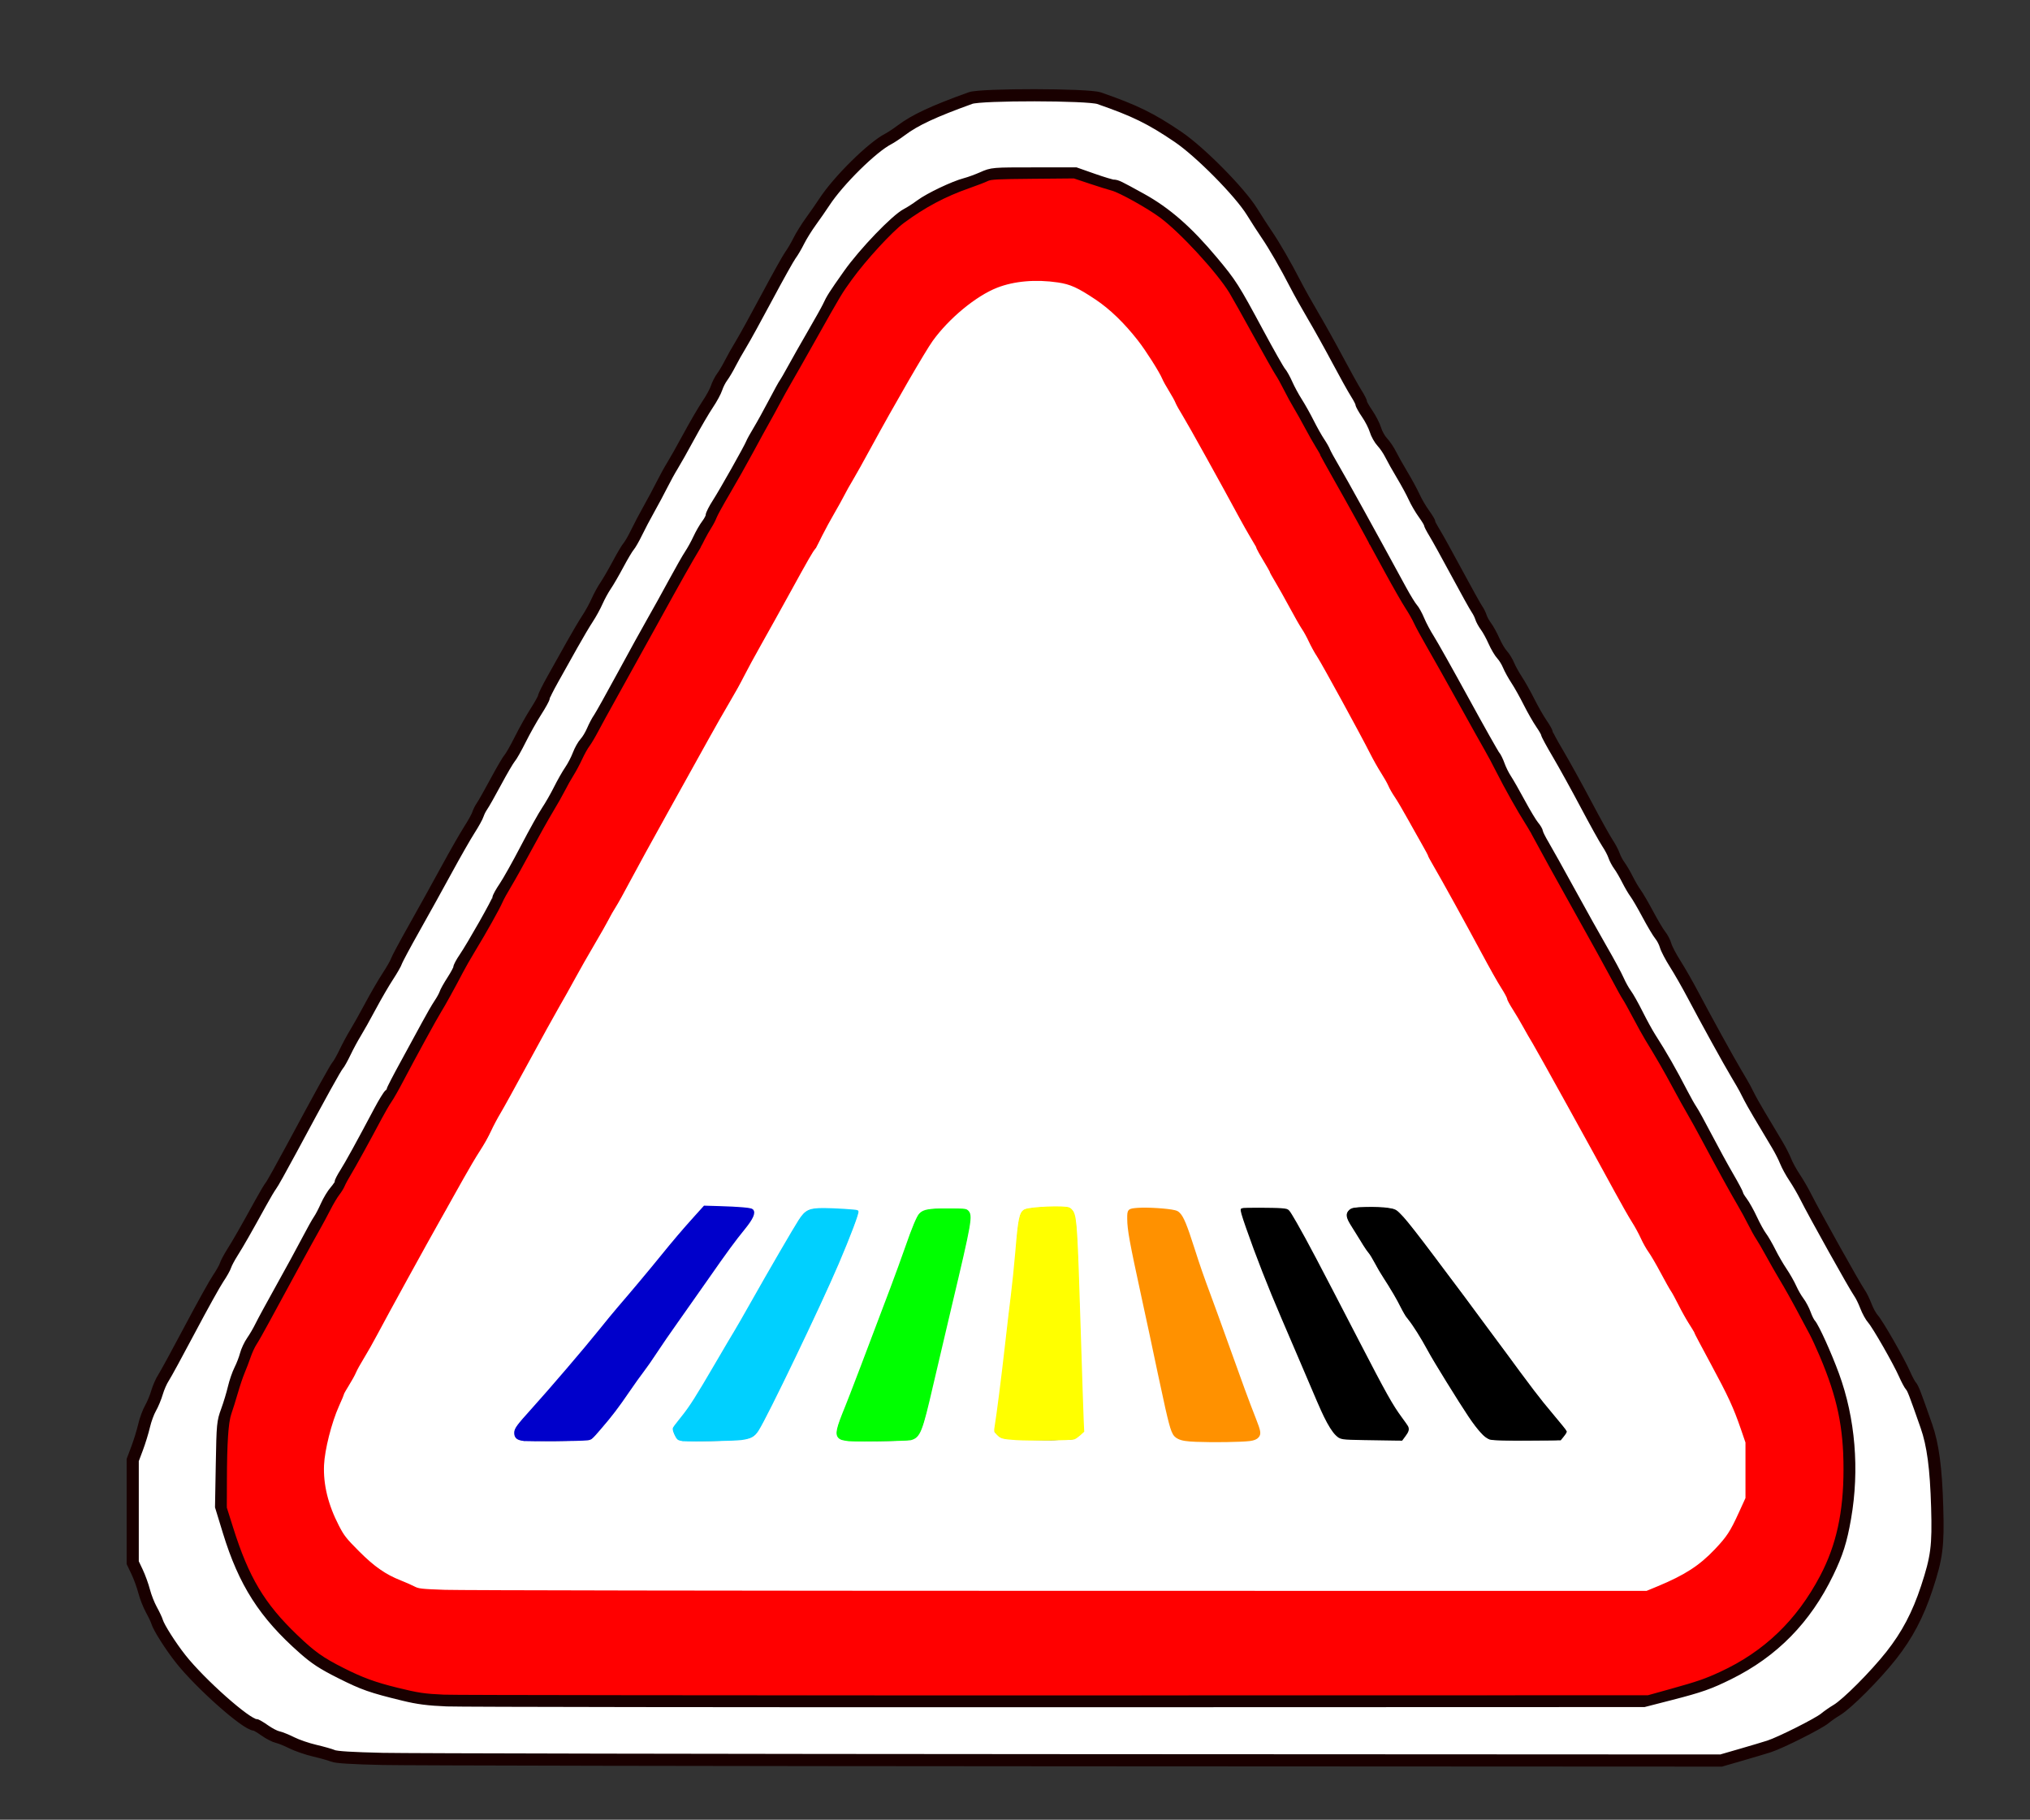 <?xml version="1.0" encoding="UTF-8" standalone="no"?>
<svg
   version="1.0"
   width="935pt"
   height="838pt"
   viewBox="0 0 935 838"
   preserveAspectRatio="xMidYMid meet"
   id="svg71"
   sodipodi:docname="06_passage_pieton_clous_color_5sur7.svg"
   inkscape:version="1.1.1 (3bf5ae0d25, 2021-09-20)"
   xmlns:inkscape="http://www.inkscape.org/namespaces/inkscape"
   xmlns:sodipodi="http://sodipodi.sourceforge.net/DTD/sodipodi-0.dtd"
   xmlns="http://www.w3.org/2000/svg"
   xmlns:svg="http://www.w3.org/2000/svg">
  <rect x="0" y="0" width="935" height="838" fill="#333333" stroke="none"/>
  <defs
     id="defs75">
    <clipPath
       clipPathUnits="userSpaceOnUse"
       id="clipPath46924">
      <g
         inkscape:label="Clip"
         id="use46926"
         style="fill:#008080">
        <path
           d="m 3675.919,2168.696 c 191.142,375.502 185.89,375.748 278.123,624.981 0,0 1.149,4.204 -176.042,4.323 -28.284,0.019 -41,13 -85,-29 -28.821,-48.833 -30.699,-51.094 -43,-74 l -29,-54 -36,-54 -29,-55 -41,-63 c -53,-103 -137,-249 -146,-255 -6,-4 -22,-30 -35,-58 -14,-28 -38,-71 -54,-96 -16,-25 -41,-65 -55,-90 -36,-64 -70,-111 -102,-143 -27,-26 -27,-28 -13,-55 10,-17 24,-27 38,-26 12,0 85,1 162,2 137,2 140,2 169,30 19,17 59,91 110,203 45,97 86.919,181.696 86.919,187.696"
           id="path89116"
           sodipodi:nodetypes="ccscsccccscscccccccc"
           style="fill:#008080" />
      </g>
    </clipPath>
    <clipPath
       clipPathUnits="userSpaceOnUse"
       id="clipPath46924-0">
      <g
         inkscape:label="Clip"
         id="use46926-0"
         style="fill:#008080;fill-opacity:1;stroke-width:0.998;stroke-miterlimit:4;stroke-dasharray:none">
        <path
           d="m 3675.919,2168.696 c 191.142,375.502 185.89,375.748 278.123,624.981 0,0 1.149,4.204 -176.042,4.323 -28.284,0.019 -41,13 -85,-29 -28.821,-48.833 -30.699,-51.094 -43,-74 l -29,-54 -36,-54 -29,-55 -41,-63 c -53,-103 -137,-249 -146,-255 -6,-4 -22,-30 -35,-58 -14,-28 -38,-71 -54,-96 -16,-25 -41,-65 -55,-90 -36,-64 -70,-111 -102,-143 -27,-26 -27,-28 -13,-55 10,-17 24,-27 38,-26 12,0 85,1 162,2 137,2 140,2 169,30 19,17 59,91 110,203 45,97 86.919,181.696 86.919,187.696"
           id="path89120"
           sodipodi:nodetypes="ccscsccccscscccccccc"
           style="fill:#ff3b00;fill-opacity:1;stroke-width:0.998;stroke-miterlimit:4;stroke-dasharray:none" />
      </g>
    </clipPath>
  </defs>
  <sodipodi:namedview
     id="namedview73"
     pagecolor="#505050"
     bordercolor="#eeeeee"
     borderopacity="1"
     inkscape:pageshadow="0"
     inkscape:pageopacity="0"
     inkscape:pagecheckerboard="0"
     inkscape:document-units="pt"
     showgrid="false"
     inkscape:zoom="1"
     inkscape:cx="623.5"
     inkscape:cy="521.5"
     inkscape:window-width="1920"
     inkscape:window-height="1017"
     inkscape:window-x="-8"
     inkscape:window-y="-8"
     inkscape:window-maximized="1"
     inkscape:current-layer="svg71"
     inkscape:snap-object-midpoints="false"
     inkscape:snap-center="false"
     inkscape:snap-midpoints="false"
     inkscape:snap-others="false" />
  <path
     style="fill:#ffffff;fill-opacity:1;stroke:#ffffff;stroke-width:0.127;stroke-miterlimit:4;stroke-dasharray:none;stroke-opacity:1"
     d="m 288.5,977.049 c -29.393,-0.521 -31.181,-0.66 -34.5,-2.688 -1.925,-1.176 -5.832,-2.89 -8.682,-3.808 -2.85,-0.918 -7.21,-3.218 -9.69,-5.112 -2.48,-1.893 -5.005,-3.442 -5.611,-3.442 -1.644,0 -17.461,-16.033 -19.237,-19.5 -0.845,-1.65 -2.91,-5.475 -4.588,-8.5 -3.759,-6.775 -7.071,-19.038 -7.835,-29 -0.479,-6.257 -0.05,-9.737 2.593,-21 1.742,-7.425 4.319,-15.729 5.725,-18.454 1.406,-2.725 3.162,-6.67 3.902,-8.766 0.74,-2.096 2.485,-5.307 3.879,-7.135 1.394,-1.828 3.058,-4.858 3.697,-6.734 0.639,-1.876 2.554,-5.436 4.254,-7.911 1.7,-2.475 4.485,-7.2 6.188,-10.5 8.006,-15.51 37.514,-69.179 41.511,-75.5 1.565,-2.475 4.589,-7.875 6.72,-12 6.318,-12.233 16.813,-30.272 19.538,-33.581 1.395,-1.694 3.477,-5.595 4.626,-8.667 1.15,-3.072 2.911,-6.636 3.914,-7.919 1.003,-1.283 4.985,-8.183 8.848,-15.333 21.209,-39.253 27.348,-50.42 29.912,-54.407 1.559,-2.424 4.409,-7.477 6.334,-11.23 4.223,-8.233 9.103,-16.823 17.614,-31.004 C 371.126,569.006 374,563.871 374,563.447 c 0,-0.424 1.462,-3.033 3.25,-5.798 3.273,-5.063 6.271,-10.518 11.347,-20.648 1.516,-3.025 8.839,-16.3 16.275,-29.5 13.932,-24.733 20.002,-35.681 26.222,-47.291 5.027,-9.383 16.202,-28.849 19.58,-34.108 1.554,-2.419 3.732,-6.469 4.839,-9 1.107,-2.531 3.942,-7.976 6.298,-12.101 10.046,-17.583 18.391,-32.592 27.243,-48.999 5.193,-9.624 10.285,-18.342 11.315,-19.372 1.03,-1.03 2.894,-4.479 4.142,-7.663 1.248,-3.184 3.609,-7.742 5.247,-10.128 1.638,-2.386 4.893,-8.164 7.234,-12.839 2.341,-4.675 5.212,-9.843 6.381,-11.485 1.169,-1.642 6.083,-10.417 10.919,-19.5 4.837,-9.083 11.286,-20.79 14.331,-26.015 3.046,-5.225 9.326,-16.201 13.957,-24.39 9.221,-16.308 15.692,-24.377 27.913,-34.809 16.69,-14.247 32.748,-19.61 52.779,-17.629 5.074,0.502 10.876,1.351 12.894,1.887 4.974,1.321 20.028,10.778 27.109,17.03 6.455,5.699 20.447,22.526 23.208,27.911 0.987,1.925 3.082,5.381 4.654,7.68 1.573,2.299 2.86,4.774 2.862,5.5 10e-4,0.726 1.801,3.968 4,7.205 2.199,3.237 3.998,6.449 3.998,7.138 0,0.689 1.554,3.512 3.453,6.273 1.899,2.761 4.52,7.199 5.823,9.862 1.303,2.663 6.213,11.592 10.911,19.842 4.698,8.25 12.249,21.975 16.781,30.5 4.532,8.525 8.813,16.175 9.512,17 0.7,0.825 2.196,3.623 3.325,6.217 1.129,2.594 3.434,6.725 5.123,9.18 1.689,2.455 3.071,4.844 3.071,5.309 0,0.465 2.01,4.075 4.466,8.022 2.456,3.947 6.474,11.175 8.929,16.063 2.455,4.888 5.54,10.197 6.855,11.798 1.316,1.601 3.418,5.481 4.671,8.621 1.253,3.141 2.891,6.219 3.64,6.84 0.749,0.621 3.8,5.701 6.78,11.289 2.981,5.588 9.611,17.81 14.735,27.16 5.123,9.35 11.159,20.697 13.413,25.216 2.254,4.519 5.035,9.244 6.181,10.5 1.146,1.256 2.614,3.941 3.262,5.966 0.648,2.025 2.55,5.4 4.227,7.5 1.677,2.1 5.013,7.719 7.414,12.487 2.401,4.768 6.179,11.475 8.396,14.905 2.217,3.43 4.031,6.754 4.031,7.386 0,0.632 1.417,3.375 3.148,6.095 3.382,5.312 29.744,53.324 34.967,63.681 1.737,3.446 4.897,8.827 7.022,11.96 2.125,3.132 3.863,6.344 3.863,7.138 0,0.793 1.665,3.856 3.701,6.805 2.035,2.949 4.79,7.61 6.121,10.357 1.331,2.747 3.644,6.797 5.141,9 1.497,2.203 4.888,8.055 7.537,13.005 2.649,4.95 12.564,22.95 22.035,40 9.471,17.05 20.46,37.075 24.42,44.5 3.96,7.425 8.03,14.4 9.044,15.5 1.014,1.1 2.733,4.356 3.821,7.234 1.088,2.879 3.18,6.664 4.65,8.411 1.47,1.747 4.714,7.266 7.21,12.266 2.495,4.999 5.549,10.439 6.786,12.089 1.237,1.65 3.835,6.375 5.773,10.5 1.938,4.125 4.703,9.05 6.143,10.944 1.441,1.894 2.619,3.843 2.619,4.33 0,0.487 3.768,7.712 8.374,16.056 12.049,21.826 14.429,26.81 18.945,39.669 l 4.039,11.501 0.071,17 0.071,17 -3.82,8.5 c -5.715,12.715 -5.624,12.563 -11.903,20.022 -10.363,12.311 -20.382,19.087 -39.659,26.822 L 1010.5,977.5 665,977.549 c -190.025,0.027 -359.45,-0.198 -376.5,-0.5 z m 66.907,-92.701 7.709,-0.652 7.564,-8.598 c 4.16,-4.729 10.466,-13.055 14.013,-18.502 3.547,-5.447 8.163,-11.972 10.258,-14.5 2.095,-2.528 5.763,-7.746 8.15,-11.596 2.387,-3.85 6.828,-10.415 9.87,-14.589 5.828,-7.998 14.933,-20.95 29.03,-41.294 4.675,-6.747 11.084,-15.293 14.243,-18.991 6.044,-7.075 7.803,-10.979 5.835,-12.949 -0.756,-0.757 -6.256,-1.298 -15.422,-1.516 l -14.246,-0.339 -8.499,9.339 c -4.674,5.137 -13.705,15.864 -20.069,23.839 -6.363,7.975 -15.575,19 -20.47,24.5 -4.895,5.5 -11.459,13.375 -14.586,17.5 -3.127,4.125 -10.004,12.45 -15.282,18.5 -5.278,6.05 -12.388,14.318 -15.8,18.373 -3.412,4.055 -9.72,11.14 -14.018,15.743 -6.866,7.355 -7.776,8.765 -7.5,11.623 0.261,2.702 0.821,3.36 3.314,3.888 4.13,0.876 26.531,1.014 35.907,0.221 z m 96.857,-0.258 c 7.24,-0.634 9.218,-1.187 11.374,-3.179 2.688,-2.483 10.186,-17.403 36.14,-71.911 13.642,-28.652 28.342,-64.214 27.068,-65.488 -0.281,-0.281 -6.559,-0.802 -13.95,-1.156 -16.859,-0.809 -18.099,-0.298 -24.019,9.897 -2.314,3.985 -7.908,13.546 -12.431,21.246 -4.523,7.7 -11.717,20.3 -15.989,28 -4.271,7.7 -8.566,15.152 -9.544,16.559 -0.978,1.407 -6.149,10.182 -11.491,19.5 -11.517,20.087 -16.949,28.485 -22.523,34.818 -3.895,4.425 -4.052,4.843 -2.878,7.675 0.682,1.648 1.969,3.421 2.86,3.942 1.923,1.124 23.001,1.181 35.383,0.097 z m 108.096,-0.467 c 4.556,-1.904 6.062,-5.604 10.741,-26.388 2.196,-9.754 7.823,-33.71 12.505,-53.235 11.448,-47.737 12.988,-55.407 11.804,-58.783 -0.922,-2.63 -1.225,-2.727 -9.431,-3.031 -12.572,-0.466 -18.802,0.52 -21.469,3.398 -1.272,1.372 -4.504,9.182 -7.517,18.162 -2.907,8.665 -8.353,23.629 -12.101,33.254 -3.749,9.625 -10.489,27.4 -14.979,39.5 -4.49,12.1 -9.906,26.05 -12.036,31 -4.749,11.037 -5.017,14.917 -1.127,16.338 4.41,1.611 39.657,1.437 43.61,-0.215 z m 94.436,0.391 c 4.361,-0.011 5.755,-0.473 7.9,-2.618 l 2.604,-2.604 -0.708,-20.646 c -0.389,-11.355 -1.311,-40.464 -2.049,-64.686 -1.463,-48.063 -1.825,-50.74 -7.045,-52.05 -3.997,-1.003 -23.695,0.07 -26.213,1.429 -3.012,1.625 -3.903,5.819 -5.239,24.661 -0.624,8.8 -1.766,20.275 -2.538,25.5 -0.773,5.225 -2.558,20.3 -3.967,33.5 -1.409,13.2 -3.511,30.458 -4.671,38.352 l -2.109,14.352 2.145,2.148 c 1.947,1.949 3.555,2.202 17.37,2.728 8.374,0.319 16.125,0.438 17.225,0.264 1.1,-0.174 4.383,-0.323 7.295,-0.33 z m 115.014,-0.097 c 4.312,-1.503 4.682,-3.807 1.738,-10.802 -2.952,-7.013 -11.255,-29.566 -19.555,-53.114 -3.199,-9.075 -7.808,-21.691 -10.244,-28.035 -2.435,-6.344 -6.097,-16.919 -8.137,-23.5 -5.321,-17.165 -7.563,-22.386 -10.415,-24.255 -2.989,-1.958 -26.666,-3.005 -29.197,-1.291 -2.799,1.896 -1.429,12.609 5.83,45.582 3.874,17.6 9.553,44.15 12.619,59 3.066,14.85 6.341,28.75 7.277,30.888 2.627,5.999 4.828,6.527 27.375,6.572 11.603,0.023 20.869,-0.403 22.709,-1.044 z m 190.281,-1.777 C 961.141,880.841 962,879.384 962,878.902 c 0,-0.482 -3.287,-4.595 -7.306,-9.139 -7.883,-8.916 -17.503,-21.328 -24.692,-31.858 -2.476,-3.627 -7.479,-10.377 -11.116,-15 -3.637,-4.623 -8.812,-11.582 -11.5,-15.465 -2.688,-3.883 -8.144,-11.308 -12.126,-16.5 -3.981,-5.192 -9.606,-12.692 -12.5,-16.666 -13.222,-18.16 -22.867,-30.009 -25.449,-31.264 -3.982,-1.937 -24.025,-2.506 -27.312,-0.776 -3.878,2.041 -3.662,5.231 0.784,11.606 2.171,3.113 4.734,7.234 5.696,9.159 0.962,1.925 2.799,4.625 4.082,6 1.283,1.375 3.081,4.3 3.995,6.5 0.914,2.2 3.188,6.085 5.053,8.634 1.865,2.549 3.391,4.943 3.391,5.32 0,0.377 1.38,2.692 3.067,5.143 1.687,2.451 3.997,6.695 5.133,9.43 1.137,2.735 2.413,4.973 2.837,4.973 0.977,0 10.384,14.618 13.032,20.25 1.099,2.337 4.795,8.626 8.214,13.976 3.419,5.349 9.115,14.455 12.658,20.236 3.543,5.781 8.395,12.744 10.783,15.473 5.123,5.857 4.866,5.811 32.116,5.661 16.963,-0.094 17.382,-0.147 19.25,-2.457 z m -97.163,-0.774 c 2.806,-3.567 2.667,-4.349 -1.772,-9.985 -6.016,-7.638 -10.004,-14.84 -33.707,-60.881 -23.436,-45.522 -34.908,-66.675 -36.668,-67.618 -1.751,-0.937 -27.61,-1.386 -28.502,-0.494 -0.982,0.982 14.389,42.403 23.183,62.474 5.697,13.001 13.813,31.94 18.036,42.088 12.01,28.859 15.573,35.021 21.003,36.335 1.1,0.266 9.73,0.536 19.177,0.6 l 17.177,0.116 z"
     id="path83368"
     transform="scale(0.75)" />
  <path
     style="fill:#ffffff;fill-opacity:1;stroke:#190000;stroke-width:7.46;stroke-miterlimit:4;stroke-dasharray:none;stroke-opacity:1"
     d="m 235,1080.002 c -18.576,-0.413 -28.467,-1.019 -30.48,-1.869 -1.639,-0.692 -6.71,-2.128 -11.27,-3.191 -4.559,-1.063 -10.869,-3.229 -14.02,-4.813 -3.152,-1.584 -7.105,-3.178 -8.785,-3.541 -1.68,-0.363 -5.247,-2.219 -7.926,-4.124 -2.679,-1.905 -5.376,-3.463 -5.992,-3.463 -5.172,0 -33.654,-25.273 -45.643,-40.5 -6.194,-7.866 -13.329,-19.1 -14.386,-22.649 -0.385,-1.293 -1.979,-4.66 -3.541,-7.483 -1.563,-2.823 -3.563,-7.917 -4.445,-11.32 -0.882,-3.403 -2.82,-8.744 -4.308,-11.868 L 81.5,959.5 V 928 896.5 l 2.728,-7.247 c 1.5,-3.986 3.414,-10.209 4.254,-13.828 0.839,-3.62 2.611,-8.458 3.937,-10.753 1.326,-2.294 3.128,-6.627 4.004,-9.629 0.876,-3.002 2.65,-7.052 3.943,-9 1.292,-1.948 8.544,-15.243 16.114,-29.543 7.571,-14.3 15.445,-28.475 17.498,-31.5 2.053,-3.025 4.079,-6.625 4.501,-8 0.422,-1.375 2.336,-4.975 4.253,-8 3.539,-5.584 8.519,-14.297 17.403,-30.453 2.708,-4.924 5.523,-9.649 6.256,-10.5 0.733,-0.851 6.41,-10.997 12.616,-22.547 18.561,-34.545 27.066,-49.914 28.499,-51.502 0.745,-0.826 2.75,-4.426 4.456,-8 1.705,-3.574 4.549,-8.846 6.319,-11.715 1.77,-2.87 5.919,-10.272 9.219,-16.449 3.3,-6.177 8.082,-14.404 10.626,-18.283 2.544,-3.878 4.936,-8.062 5.316,-9.297 0.38,-1.235 5.323,-10.46 10.984,-20.5 5.662,-10.04 14.578,-26.129 19.814,-35.754 5.236,-9.625 11.542,-20.65 14.014,-24.5 2.472,-3.85 4.835,-8.125 5.252,-9.5 0.416,-1.375 1.565,-3.647 2.551,-5.049 0.987,-1.402 4.802,-8.152 8.478,-15 3.676,-6.848 7.487,-13.351 8.469,-14.451 0.982,-1.1 3.917,-6.275 6.522,-11.5 2.605,-5.225 6.927,-12.92 9.606,-17.1 2.678,-4.18 4.869,-8.159 4.869,-8.842 0,-0.683 2.436,-5.588 5.414,-10.9 2.978,-5.312 8.265,-14.755 11.75,-20.984 3.485,-6.229 7.855,-13.612 9.71,-16.407 1.856,-2.795 4.466,-7.55 5.801,-10.569 1.335,-3.018 3.694,-7.335 5.243,-9.593 1.549,-2.258 4.972,-8.156 7.607,-13.106 2.635,-4.95 5.575,-9.9 6.534,-11 0.958,-1.1 3.154,-4.925 4.878,-8.5 1.725,-3.575 5.162,-10.1 7.638,-14.5 2.476,-4.4 6.083,-11.15 8.015,-15 1.932,-3.85 4.782,-9.025 6.333,-11.5 1.551,-2.475 6.115,-10.575 10.142,-18 4.027,-7.425 9.225,-16.315 11.553,-19.756 2.327,-3.441 4.771,-7.941 5.431,-10 0.66,-2.059 2.205,-5.094 3.434,-6.744 1.229,-1.65 3.444,-5.388 4.922,-8.308 1.478,-2.919 4.454,-8.194 6.613,-11.721 2.159,-3.527 9.378,-16.634 16.043,-29.126 6.665,-12.492 13.152,-24.093 14.417,-25.779 1.264,-1.687 3.528,-5.542 5.031,-8.567 1.502,-3.025 4.857,-8.425 7.454,-12 2.598,-3.575 6.345,-8.975 8.327,-12 8.642,-13.186 29.325,-33.595 39.21,-38.69 1.65,-0.85 5.25,-3.232 8,-5.293 8.473,-6.35 19.71,-11.587 42.5,-19.807 6.533,-2.356 72.16,-2.268 79,0.106 22.028,7.646 31.669,12.37 48.5,23.768 13.536,9.167 37.932,33.847 45.387,45.915 2.888,4.675 6.956,10.975 9.041,14 4.44,6.442 11.806,19.207 17.6,30.5 2.257,4.4 7.164,13.175 10.904,19.5 3.74,6.325 10.508,18.475 15.04,27 4.532,8.525 9.655,17.726 11.384,20.446 1.729,2.72 3.143,5.482 3.143,6.138 0,0.656 1.647,3.587 3.661,6.514 2.014,2.927 4.272,7.353 5.019,9.834 0.747,2.482 2.651,5.875 4.231,7.54 1.58,1.665 3.874,5.053 5.098,7.528 1.224,2.475 4.432,8.179 7.13,12.675 2.698,4.496 5.989,10.571 7.313,13.5 1.325,2.929 4.015,7.541 5.978,10.251 1.963,2.709 3.57,5.36 3.57,5.889 0,0.53 1.358,3.17 3.017,5.866 1.659,2.697 7.788,13.771 13.62,24.611 5.832,10.839 11.39,20.833 12.352,22.208 0.962,1.375 2.085,3.625 2.496,5 0.411,1.375 1.802,3.909 3.091,5.631 1.289,1.722 3.511,5.772 4.938,9 1.427,3.228 3.653,6.994 4.947,8.369 1.294,1.375 3.082,4.272 3.973,6.438 0.891,2.166 3.127,6.216 4.967,9 1.841,2.784 5.242,8.842 7.559,13.462 2.317,4.62 5.748,10.633 7.626,13.362 1.877,2.729 3.413,5.428 3.413,5.997 0,0.569 3.083,6.256 6.852,12.638 3.769,6.382 11.5,20.379 17.18,31.104 5.681,10.725 11.622,21.418 13.204,23.762 1.582,2.344 3.363,5.719 3.958,7.5 0.595,1.781 2.081,4.588 3.302,6.238 1.221,1.65 3.459,5.475 4.974,8.5 1.515,3.025 3.758,6.85 4.986,8.5 1.228,1.65 4.632,7.5 7.566,13 2.934,5.5 6.362,11.251 7.618,12.781 1.256,1.53 2.72,4.361 3.253,6.293 0.533,1.932 3.174,6.98 5.868,11.219 2.694,4.239 7.514,12.657 10.711,18.707 8.59,16.256 22.251,41.034 26.929,48.843 2.255,3.764 4.598,7.814 5.208,9 0.61,1.186 1.96,3.817 3,5.847 1.696,3.309 7.32,12.898 16.898,28.815 1.822,3.028 4.113,7.528 5.091,10 0.978,2.472 3.442,6.97 5.476,9.995 2.034,3.025 5.086,8.274 6.783,11.665 5.292,10.575 30.277,55.311 33.122,59.306 1.035,1.454 2.797,5.051 3.915,7.994 1.118,2.943 3.09,6.517 4.381,7.943 2.859,3.156 15.84,25.836 19.354,33.815 1.4,3.178 3.162,6.468 3.917,7.312 1.289,1.441 2.39,4.293 9.488,24.575 4.035,11.531 5.926,25.759 6.631,49.891 0.695,23.829 -0.197,30.755 -6.374,49.5 -5.435,16.493 -12.081,29.098 -21.88,41.5 -9.87,12.492 -27.099,29.776 -33.392,33.5 -2.324,1.375 -5.642,3.681 -7.372,5.124 -3.805,3.174 -27.18,14.93 -34.147,17.174 -2.75,0.886 -10.519,3.206 -17.264,5.156 L 1056.971,1081 659.736,1080.807 C 441.256,1080.7 250.125,1080.338 235,1080.002 Z m 791,-39.808 c 18.066,-4.642 23.489,-6.549 35.5,-12.482 27.404,-13.537 47.283,-33.805 61.016,-62.212 5.702,-11.794 8.14,-19.518 10.576,-33.5 5.154,-29.577 2.581,-60.538 -7.261,-87.376 -4.611,-12.572 -12.153,-29.217 -14.329,-31.622 -0.797,-0.881 -2.145,-3.573 -2.995,-5.983 -0.85,-2.41 -2.691,-5.883 -4.09,-7.717 -1.399,-1.834 -3.482,-5.455 -4.628,-8.046 -1.146,-2.591 -3.766,-7.196 -5.822,-10.233 -2.056,-3.038 -5.19,-8.448 -6.963,-12.023 -1.773,-3.575 -4.294,-7.925 -5.601,-9.666 -1.307,-1.742 -3.906,-6.467 -5.776,-10.5 -1.869,-4.033 -4.575,-8.883 -6.013,-10.778 -1.438,-1.894 -2.614,-3.878 -2.614,-4.407 0,-0.53 -2.644,-5.505 -5.876,-11.056 -3.232,-5.551 -9.158,-16.393 -13.169,-24.093 -4.011,-7.7 -8.165,-15.262 -9.231,-16.805 -1.066,-1.543 -3.578,-5.973 -5.581,-9.845 -7.153,-13.823 -12.883,-23.846 -19.707,-34.475 -1.81,-2.819 -5.396,-9.344 -7.971,-14.5 -2.574,-5.156 -5.739,-10.784 -7.033,-12.506 -1.294,-1.722 -3.423,-5.547 -4.732,-8.5 C 992.392,598.916 987.935,590.65 983.797,583.5 979.659,576.35 970.73,560.375 963.956,548 957.181,535.625 949.919,522.603 947.819,519.063 945.718,515.523 944,512.07 944,511.39 c 0,-0.68 -1.098,-2.541 -2.439,-4.136 -1.342,-1.595 -5.109,-7.852 -8.372,-13.905 -3.263,-6.053 -7.098,-12.771 -8.522,-14.928 -1.424,-2.157 -3.293,-5.924 -4.154,-8.372 -0.861,-2.448 -2.189,-5.148 -2.952,-6 C 916.799,463.197 908.293,448.1 898.66,430.5 c -9.633,-17.6 -19.235,-34.696 -21.337,-37.992 -2.102,-3.295 -4.84,-8.447 -6.083,-11.448 -1.244,-3.001 -3.116,-6.379 -4.162,-7.508 -1.045,-1.129 -4.104,-6.102 -6.798,-11.052 -19.54,-35.906 -36.363,-66.373 -40.863,-74 -2.92,-4.95 -5.634,-9.9 -6.031,-11 -0.397,-1.1 -1.937,-3.8 -3.422,-6 -1.485,-2.2 -4.394,-7.375 -6.466,-11.5 -2.071,-4.125 -5.351,-9.975 -7.289,-13 -1.938,-3.025 -4.615,-7.975 -5.949,-11 -1.334,-3.025 -3.222,-6.4 -4.194,-7.5 -0.973,-1.1 -7.095,-11.9 -13.605,-24 C 757.532,176.755 755.959,174.281 744.595,160.678 729.112,142.144 716.009,130.68 700.598,122.185 686.661,114.503 685.624,114 683.707,114 c -1.029,0 -6.671,-1.688 -12.539,-3.75 L 660.5,106.5 H 635 c -25.41,0 -25.521,0.009 -31.5,2.65 -3.3,1.458 -8.025,3.179 -10.5,3.826 -6.915,1.806 -21.929,8.948 -27.5,13.081 -2.75,2.04 -6.568,4.503 -8.484,5.472 -6.58,3.33 -26.321,23.882 -35.689,37.155 -9.098,12.891 -10.256,14.707 -12.632,19.814 -0.768,1.65 -4.92,9.075 -9.227,16.5 -4.307,7.425 -9.756,17.032 -12.11,21.35 -2.354,4.317 -4.696,8.367 -5.205,9 -0.509,0.633 -3.52,6.1 -6.69,12.15 -3.17,6.05 -7.414,13.722 -9.43,17.049 -2.016,3.327 -3.99,6.894 -4.386,7.926 -1.166,3.038 -16.441,30.137 -20.716,36.752 -2.162,3.346 -3.932,6.826 -3.932,7.733 0,0.908 -1.176,3.201 -2.613,5.095 -1.437,1.894 -3.759,5.919 -5.159,8.944 -1.4,3.025 -3.753,7.3 -5.227,9.5 -1.475,2.2 -5.963,10.075 -9.975,17.5 -4.011,7.425 -9.874,18 -13.029,23.5 -3.155,5.5 -11.458,20.56 -18.453,33.467 -6.994,12.907 -13.572,24.668 -14.617,26.135 -1.045,1.467 -2.835,4.857 -3.978,7.533 -1.143,2.676 -3.14,5.99 -4.437,7.365 -1.298,1.375 -3.224,4.792 -4.28,7.594 -1.057,2.802 -3.282,7.077 -4.945,9.5 -1.663,2.423 -4.709,7.781 -6.768,11.906 -2.06,4.125 -5.413,9.975 -7.451,13 -2.039,3.025 -7.828,13.412 -12.866,23.083 -5.037,9.671 -10.968,20.246 -13.178,23.5 -2.211,3.254 -4.02,6.517 -4.022,7.251 -0.003,1.527 -15.679,29.221 -20.677,36.528 -1.829,2.674 -3.326,5.472 -3.326,6.216 0,0.745 -1.784,4.114 -3.964,7.488 -2.18,3.373 -4.267,7.101 -4.637,8.284 -0.37,1.183 -1.89,3.95 -3.377,6.15 -1.488,2.2 -4.875,8.05 -7.527,13 -2.652,4.95 -8.573,15.827 -13.158,24.17 C 244.751,662.014 241,669.271 241,669.798 c 0,0.527 -0.685,1.526 -1.523,2.221 -0.837,0.695 -3.695,5.363 -6.35,10.372 -10.888,20.544 -17.957,33.381 -20.955,38.055 -1.745,2.72 -3.172,5.517 -3.172,6.215 0,0.698 -1.353,2.81 -3.006,4.693 -1.653,1.883 -4.163,6.041 -5.578,9.24 -1.415,3.199 -3.382,6.962 -4.372,8.361 -0.99,1.399 -4.265,7.269 -7.279,13.044 -3.014,5.775 -10.128,18.825 -15.81,29 -5.682,10.175 -11.425,20.75 -12.764,23.5 -1.338,2.75 -3.699,6.8 -5.247,9 -1.547,2.2 -3.339,6.017 -3.981,8.483 -0.642,2.466 -2.222,6.565 -3.512,9.109 -1.289,2.544 -3.03,7.584 -3.869,11.2 -0.839,3.616 -2.728,9.867 -4.2,13.891 -2.581,7.059 -2.691,8.223 -3.139,33.078 l -0.464,25.762 4.672,15.238 c 9.629,31.409 21.979,50.698 46.047,71.921 7.196,6.346 11.758,9.322 22.763,14.852 14.114,7.092 18.802,8.738 38.737,13.596 8.778,2.139 15.051,2.948 26.5,3.416 8.25,0.337 177,0.562 375,0.5 l 360,-0.113 z"
     id="path83407"
     transform="scale(0.75)" />
  <path
     style="fill:#ff0000;fill-opacity:1;stroke:#ff0000;stroke-width:1.733;stroke-miterlimit:4;stroke-dasharray:none;stroke-dashoffset:0;stroke-opacity:1"
     d="m 272.603,1039.68 c -11.847,-0.53 -15.668,-1.105 -28.528,-4.289 -13.531,-3.35 -21.053,-6.109 -32.728,-12.006 -12.633,-6.38 -17.554,-9.888 -28.257,-20.144 -20.009,-19.174 -29.498,-35.077 -39.085,-65.504 l -3.83,-12.156 0.042,-16.377 c 0.06,-23.5 0.888,-35.83 2.755,-41.031 0.834,-2.325 2.567,-7.872 3.851,-12.327 1.284,-4.455 3.208,-10.161 4.276,-12.679 1.068,-2.518 2.698,-6.79 3.622,-9.494 0.925,-2.703 2.533,-6.19 3.574,-7.748 1.041,-1.558 4.46,-7.588 7.597,-13.399 11.066,-20.501 28.014,-51.489 31.206,-57.056 1.777,-3.099 4.703,-8.538 6.503,-12.086 1.799,-3.548 4.277,-7.72 5.505,-9.271 1.229,-1.551 2.711,-3.962 3.294,-5.357 0.583,-1.395 2.27,-4.514 3.749,-6.931 2.71,-4.428 12.191,-21.646 19.095,-34.681 2.052,-3.874 4.735,-8.47 5.962,-10.214 1.227,-1.743 4.554,-7.608 7.392,-13.031 7.031,-13.433 20.933,-38.824 23.11,-42.209 2.031,-3.157 8.945,-15.685 13.249,-24.005 1.603,-3.099 5.143,-9.28 7.866,-13.736 6.302,-10.311 14.806,-25.496 16.527,-29.512 0.731,-1.704 3.172,-6.143 5.425,-9.863 2.253,-3.72 7.797,-13.653 12.32,-22.073 4.523,-8.42 10.456,-19.007 13.185,-23.525 2.729,-4.519 6.091,-10.457 7.47,-13.197 1.38,-2.74 3.737,-6.926 5.238,-9.303 1.501,-2.377 3.882,-6.825 5.29,-9.883 1.408,-3.059 3.421,-6.671 4.474,-8.027 1.053,-1.356 3.498,-5.477 5.433,-9.157 1.936,-3.68 6.538,-12.08 10.228,-18.667 3.69,-6.586 15.193,-27.348 25.561,-46.138 16.162,-29.289 21.301,-38.404 26.901,-47.723 l 0.952,-1.585 h 34.609 c 32.908,0 34.555,0.061 33.513,1.233 -1.519,1.71 -4.133,6.251 -15.508,26.943 -5.431,9.879 -13.276,23.985 -17.433,31.346 -4.157,7.361 -9.066,16.395 -10.908,20.075 -1.842,3.68 -5.798,10.813 -8.79,15.849 -2.993,5.036 -8.863,15.338 -13.044,22.893 -4.182,7.555 -15.283,27.524 -24.669,44.377 -9.386,16.853 -19.911,36.03 -23.389,42.616 -3.478,6.586 -7.438,13.718 -8.8,15.849 -1.362,2.131 -3.354,5.618 -4.425,7.748 -1.071,2.131 -5.033,9.104 -8.802,15.497 -3.77,6.392 -9,15.585 -11.623,20.428 -2.623,4.843 -7.067,12.767 -9.877,17.61 -2.809,4.843 -11.377,20.375 -19.04,34.516 -7.663,14.141 -15.351,28.057 -17.085,30.925 -1.734,2.868 -4.355,7.817 -5.824,10.997 -1.469,3.181 -4.517,8.604 -6.773,12.052 -2.256,3.448 -6.795,11.106 -10.088,17.017 -3.293,5.911 -9.43,16.843 -13.638,24.293 -9.124,16.154 -32.899,59.41 -39.193,71.306 -2.46,4.649 -6.17,11.211 -8.245,14.583 -2.075,3.372 -4.271,7.334 -4.88,8.805 -0.609,1.471 -2.501,4.92 -4.204,7.665 -1.704,2.744 -3.097,5.199 -3.097,5.455 0,0.256 -1.456,3.704 -3.235,7.663 -4.566,10.16 -8.816,26.932 -9.245,36.484 -0.545,12.138 2.525,24.684 9.215,37.654 3.211,6.225 4.606,8.006 12.422,15.849 9.572,9.606 16.441,14.404 26.089,18.223 2.92,1.156 6.666,2.809 8.324,3.673 2.741,1.428 4.47,1.624 18.993,2.143 8.788,0.314 178.472,0.588 377.077,0.608 l 361.099,0.037 6.95,-2.879 c 16.765,-6.944 25.935,-12.878 35.477,-22.959 7.37,-7.786 9.545,-11.105 14.774,-22.547 l 4.246,-9.29 V 902.81 885.587 l -2.868,-8.355 c -4.553,-13.265 -7.815,-20.329 -18.661,-40.416 -5.593,-10.358 -10.169,-19.021 -10.169,-19.251 0,-0.23 -1.387,-2.567 -3.082,-5.194 -1.695,-2.627 -4.587,-7.788 -6.427,-11.468 -1.84,-3.68 -3.932,-7.523 -4.65,-8.538 -0.718,-1.015 -3.567,-6.087 -6.332,-11.27 -2.765,-5.183 -6.104,-10.898 -7.42,-12.699 -1.316,-1.801 -3.457,-5.609 -4.757,-8.462 -1.3,-2.853 -3.783,-7.402 -5.518,-10.109 -1.735,-2.707 -6.429,-10.945 -10.432,-18.306 -14.703,-27.038 -47.749,-86.775 -50.463,-91.22 -1.537,-2.518 -4.186,-7.114 -5.886,-10.214 -1.7,-3.099 -4.612,-8.013 -6.471,-10.918 -1.859,-2.906 -3.38,-5.758 -3.38,-6.34 -7e-5,-0.581 -1.628,-3.592 -3.617,-6.692 -1.989,-3.099 -7.266,-12.45 -11.726,-20.78 -9.616,-17.959 -25.024,-45.89 -29.836,-54.084 -1.884,-3.208 -3.425,-6.069 -3.425,-6.357 0,-0.288 -1.458,-3.052 -3.241,-6.142 -1.783,-3.09 -5.764,-10.18 -8.847,-15.756 -3.083,-5.576 -6.825,-11.933 -8.315,-14.127 -1.49,-2.194 -3.225,-5.224 -3.856,-6.734 -0.631,-1.51 -2.68,-5.137 -4.553,-8.061 -1.873,-2.924 -4.838,-8.169 -6.588,-11.656 -5.58,-11.119 -29.445,-54.77 -32.542,-59.522 -1.641,-2.518 -3.964,-6.712 -5.163,-9.319 -1.198,-2.607 -3.108,-6.094 -4.243,-7.748 -1.135,-1.654 -4.505,-7.543 -7.49,-13.086 -2.984,-5.543 -6.988,-12.675 -8.897,-15.849 -1.909,-3.174 -3.472,-5.991 -3.472,-6.259 -7.1e-4,-0.268 -1.69,-3.279 -3.755,-6.692 -2.064,-3.412 -3.956,-6.759 -4.204,-7.437 -0.426,-1.163 1.482,-1.233 33.886,-1.233 h 34.337 l 9.028,16.564 c 4.965,9.11 10.632,19.016 12.593,22.012 1.961,2.997 4.321,7.148 5.243,9.225 0.923,2.077 4.635,8.892 8.249,15.145 3.614,6.252 12.36,21.828 19.434,34.613 7.074,12.785 14.159,25.464 15.745,28.176 1.586,2.712 4.8,8.735 7.143,13.384 4.956,9.834 13.288,24.663 17.772,31.63 1.721,2.675 4.79,8.063 6.819,11.975 2.029,3.911 12.2,22.327 22.602,40.923 10.402,18.596 21.158,38.092 23.902,43.323 2.745,5.232 5.652,10.462 6.46,11.623 0.809,1.161 3.635,6.231 6.28,11.268 2.645,5.036 6.071,11.218 7.612,13.736 6.927,11.319 11.572,19.38 16.836,29.211 3.118,5.823 7.168,13.123 8.999,16.223 1.832,3.099 5.944,10.548 9.138,16.553 8.299,15.602 18.003,33.244 21.892,39.799 1.839,3.099 4.687,8.33 6.329,11.623 1.642,3.293 3.846,7.255 4.898,8.805 1.052,1.55 3.819,6.304 6.149,10.566 2.33,4.262 5.787,10.333 7.681,13.493 4.141,6.906 7.766,13.38 12.954,23.137 2.131,4.007 4.887,9.169 6.124,11.469 1.238,2.301 3.983,8.269 6.102,13.262 10.725,25.278 14.541,43.403 14.541,69.066 0,26.303 -4.389,46.36 -14.233,65.044 -14.293,27.127 -34.127,46.188 -60.96,58.585 -9.226,4.262 -13.857,5.865 -29.685,10.275 l -14.518,4.045 -364.175,0.061 c -200.296,0.034 -369.088,-0.159 -375.093,-0.428 z"
     id="path90224"
     transform="scale(0.75)" />
  <path
     style="fill:#ff0000;fill-opacity:1;stroke:#ff0000;stroke-width:1.867;stroke-miterlimit:4;stroke-dasharray:none;stroke-dashoffset:0;stroke-opacity:1"
     d="m 466.128,335.464 -34.348,-0.183 1.866,-3.691 c 1.026,-2.03 2.875,-5.276 4.109,-7.213 1.233,-1.937 2.623,-4.618 3.088,-5.957 0.465,-1.339 4.128,-7.996 8.141,-14.792 4.013,-6.796 10.543,-18.38 14.513,-25.741 3.969,-7.361 8.397,-15.444 9.84,-17.962 1.442,-2.518 4.302,-7.748 6.355,-11.623 2.053,-3.874 5.22,-9.58 7.039,-12.679 1.818,-3.099 8.475,-14.828 14.792,-26.063 16.125,-28.678 16.148,-28.717 22.397,-37.347 8.677,-11.983 24.625,-29.326 31.9,-34.691 12.711,-9.373 25.057,-15.945 39.399,-20.972 5.23,-1.833 10.46,-3.845 11.623,-4.47 1.807,-0.972 5.762,-1.169 27.309,-1.36 l 25.196,-0.224 9.672,3.224 c 5.319,1.773 11.264,3.631 13.21,4.13 4.747,1.215 21.813,10.715 29.614,16.484 12.216,9.034 34.845,33.601 42.393,46.023 1.54,2.534 8.117,14.262 14.615,26.063 6.499,11.8 12.678,22.723 13.733,24.273 1.055,1.55 3.344,5.67 5.086,9.157 1.743,3.487 4.423,8.4 5.955,10.918 1.532,2.518 4.642,8.065 6.911,12.327 2.268,4.262 5.339,9.685 6.825,12.051 1.485,2.366 2.7,4.512 2.7,4.767 0,0.256 3.283,6.244 7.295,13.307 9.43,16.601 22.994,41.188 22.994,41.679 0,0.21 -15.294,0.465 -33.987,0.566 l -33.987,0.183 -3.547,-5.987 c -1.951,-3.293 -5.085,-8.84 -6.965,-12.327 -11.179,-20.733 -31.451,-57.24 -34.636,-62.375 -2.055,-3.312 -4.089,-6.958 -4.52,-8.101 -0.431,-1.143 -2.194,-4.345 -3.918,-7.116 -1.723,-2.771 -3.602,-6.161 -4.176,-7.533 -1.772,-4.241 -10.094,-17.362 -14.98,-23.62 -8.502,-10.888 -17.374,-19.469 -26.294,-25.431 -11.017,-7.364 -15.768,-9.515 -23.531,-10.654 -13.822,-2.027 -27.204,-0.863 -37.798,3.289 -13.108,5.137 -29.836,18.93 -39.952,32.944 -4.57,6.33 -23.696,39.37 -37.666,65.068 -4.887,8.99 -10.15,18.41 -11.693,20.932 -1.544,2.522 -3.759,6.473 -4.923,8.778 -1.164,2.305 -3.938,7.308 -6.165,11.118 -2.227,3.81 -5.643,10.096 -7.592,13.97 l -3.542,7.044 z"
     id="path90263"
     transform="scale(0.75)" />
  <path
     style="fill:#000000;fill-opacity:1;stroke:#000000;stroke-width:1.467;stroke-miterlimit:4;stroke-dasharray:none;stroke-dashoffset:0;stroke-opacity:1"
     d="m 915.294,883.276 c -2.822,-0.838 -7.369,-5.734 -12.72,-13.694 -6.523,-9.704 -21.373,-33.755 -25.225,-40.855 -4.19,-7.724 -8.925,-15.242 -11.977,-19.019 -1.252,-1.55 -3.271,-4.826 -4.487,-7.28 -2.52,-5.089 -6.023,-11.089 -10.348,-17.726 -1.641,-2.518 -4.16,-6.797 -5.598,-9.509 -1.438,-2.712 -3.189,-5.565 -3.893,-6.34 -1.147,-1.264 -3.63,-5.139 -11.029,-17.216 -2.725,-4.447 -2.925,-6.344 -0.868,-8.209 1.244,-1.127 2.817,-1.379 9.84,-1.576 4.598,-0.129 10.509,0.091 13.136,0.489 4.679,0.709 4.869,0.822 9.279,5.518 4.247,4.522 27.457,35.172 57.485,75.912 23.165,31.43 25.354,34.302 34.085,44.738 4.692,5.608 8.53,10.363 8.528,10.566 -0.002,0.203 -0.764,1.321 -1.693,2.483 l -1.69,2.113 -20.319,0.128 c -11.176,0.07 -21.303,-0.165 -22.506,-0.522 z"
     id="path90302"
     transform="scale(0.75)" />
  <path
     style="fill:#ff9100;fill-opacity:1;stroke:#ff9100;stroke-width:1.467;stroke-miterlimit:4;stroke-dasharray:none;stroke-dashoffset:0;stroke-opacity:1"
     d="m 734.552,884.576 c -5.904,-0.233 -8.609,-0.666 -10.752,-1.721 -3.237,-1.594 -4.032,-3.553 -7.419,-18.289 -0.883,-3.842 -2.95,-13.374 -4.592,-21.182 -4.378,-20.813 -5.797,-27.452 -10.111,-47.318 -7.315,-33.686 -8.649,-41.004 -8.693,-47.692 -0.036,-5.456 0.077,-5.571 5.921,-6.008 5.736,-0.429 18.218,0.366 22.457,1.431 1.328,0.333 1.824,0.612 2.734,1.535 2.174,2.206 4.246,7.248 8.67,21.098 3.48,10.897 5.833,17.672 10.248,29.512 2.018,5.41 6.392,17.458 9.721,26.772 9.81,27.449 13.524,37.549 17.85,48.548 2.972,7.555 3.236,9.12 1.821,10.801 -0.896,1.065 -2.516,1.733 -4.927,2.033 -5.246,0.652 -22.281,0.9 -32.929,0.48 z"
     id="path91613"
     transform="scale(0.75)" />
  <path
     style="fill:#000000;fill-opacity:1;stroke:#000000;stroke-width:1.467;stroke-miterlimit:4;stroke-dasharray:none;stroke-dashoffset:0;stroke-opacity:1"
     d="m 838.275,883.526 c -14.764,-0.258 -14.859,-0.273 -17.458,-2.753 -1.987,-1.897 -4.493,-5.859 -7.123,-11.266 -2.15,-4.419 -4.026,-8.745 -16.002,-36.888 -2.524,-5.931 -7.093,-16.59 -10.154,-23.688 -8.02,-18.598 -15.753,-38.347 -21.664,-55.331 -2.742,-7.877 -3.522,-10.64 -3.119,-11.042 0.364,-0.363 19.617,-0.331 24.059,0.041 3.195,0.267 3.601,0.384 4.427,1.268 0.5,0.535 2.523,3.819 4.496,7.298 7.173,12.646 11.716,21.263 38.475,72.969 16.629,32.132 20.385,38.832 26.162,46.67 1.792,2.431 3.439,4.767 3.66,5.192 0.805,1.546 0.472,2.776 -1.454,5.368 l -1.856,2.498 -4.596,-0.051 c -2.528,-0.028 -10.562,-0.155 -17.854,-0.283 z"
     id="path93979"
     transform="scale(0.75)" />
  <path
     style="fill:#ffff00;fill-opacity:1;stroke:#ffff00;stroke-width:1.467;stroke-miterlimit:4;stroke-dasharray:none;stroke-dashoffset:0;stroke-opacity:1"
     d="m 624,883.521 c -8.053,-0.543 -9.104,-0.82 -11.149,-2.941 -1.745,-1.81 -1.76,-1.861 -1.304,-4.58 1.158,-6.915 4.111,-30.046 6.192,-48.5 1.256,-11.137 2.95,-25.538 3.764,-32 0.815,-6.463 2.049,-18.5 2.742,-26.75 1.719,-20.462 2.458,-24.053 5.242,-25.493 3.052,-1.578 24.337,-2.465 26.986,-1.124 0.672,0.34 1.616,1.293 2.097,2.118 2.031,3.483 2.478,10.909 4.414,73.249 0.815,26.262 1.626,50.797 1.801,54.521 l 0.318,6.771 -2.077,1.876 c -1.142,1.032 -2.684,2.12 -3.426,2.417 -1.666,0.668 -27.47,0.984 -35.599,0.436 z"
     id="path94395"
     transform="scale(0.75)" />
  <path
     style="fill:#00ff00;fill-opacity:1;stroke:#00ff00;stroke-width:1.467;stroke-miterlimit:4;stroke-dasharray:none;stroke-dashoffset:0;stroke-opacity:1"
     d="m 521.25,884.194 c -3.971,-0.55 -4.877,-0.82 -5.778,-1.722 -1.965,-1.965 -1.205,-5.317 4.203,-18.518 2.527,-6.168 13.746,-35.601 27.809,-72.954 2.951,-7.838 7.008,-18.975 9.017,-24.75 4.237,-12.181 7.069,-18.978 8.576,-20.582 2.261,-2.406 5.241,-2.918 16.995,-2.918 9.905,0 10.911,0.08 11.865,0.944 2.82,2.552 2.207,6.045 -10.264,58.556 -3.984,16.775 -9.033,38.263 -11.219,47.75 -6.715,29.137 -7.912,32.164 -13.282,33.597 -1.871,0.499 -34.879,1.019 -37.923,0.597 z"
     id="path94952"
     transform="scale(0.75)" />
  <path
     style="fill:#00d0ff;fill-opacity:1;stroke:#00d0ff;stroke-width:1.467;stroke-miterlimit:4;stroke-dasharray:none;stroke-dashoffset:0;stroke-opacity:1"
     d="m 419.002,884.164 c -0.961,-0.135 -2.066,-0.508 -2.455,-0.829 -1.114,-0.921 -3.001,-5.374 -2.657,-6.272 0.171,-0.447 2.309,-3.287 4.751,-6.312 5.427,-6.722 8.963,-12.267 21.367,-33.5 5.301,-9.075 10.484,-17.85 11.517,-19.5 1.033,-1.65 5.751,-9.863 10.484,-18.25 11.134,-19.729 25.959,-45.22 29.082,-50.005 3.945,-6.043 5.981,-6.998 14.906,-6.991 6.096,0.005 20.053,0.878 20.455,1.28 0.593,0.593 -4.967,15.338 -11.958,31.715 -11.22,26.284 -44.131,94.756 -49.363,102.701 -2.258,3.429 -4.335,4.542 -9.88,5.297 -4.148,0.565 -33.171,1.098 -36.248,0.666 z"
     id="path95990"
     transform="scale(0.75)" />
  <path
     style="fill:#0000cb;fill-opacity:1;stroke:#0000cb;stroke-width:1.467;stroke-miterlimit:4;stroke-dasharray:none;stroke-dashoffset:0;stroke-opacity:1"
     d="m 321.275,884.023 c -3.409,-0.472 -4.776,-1.676 -4.772,-4.203 0.004,-2.355 1.488,-4.392 10.312,-14.151 11.237,-12.427 32.345,-37.086 41.446,-48.419 4.196,-5.225 9.476,-11.637 11.733,-14.25 7.696,-8.908 19.285,-22.736 25.772,-30.75 7.966,-9.841 13.702,-16.579 21.161,-24.856 l 5.728,-6.356 9.048,0.264 c 11.829,0.346 19.178,0.975 20.075,1.72 1.73,1.436 0.152,5.013 -5.015,11.368 -6.013,7.395 -10.673,13.751 -22.261,30.359 -6.14,8.8 -14.688,20.95 -18.997,27 -4.308,6.05 -10.036,14.375 -12.729,18.5 -2.693,4.125 -6.298,9.3 -8.012,11.5 -1.714,2.2 -5.655,7.713 -8.759,12.25 -6.939,10.145 -10.585,14.924 -17.606,23.077 -5.297,6.151 -5.513,6.335 -7.799,6.614 -4.041,0.493 -36.198,0.765 -39.326,0.332 z"
     id="path96177"
     transform="scale(0.75)" />
</svg>
